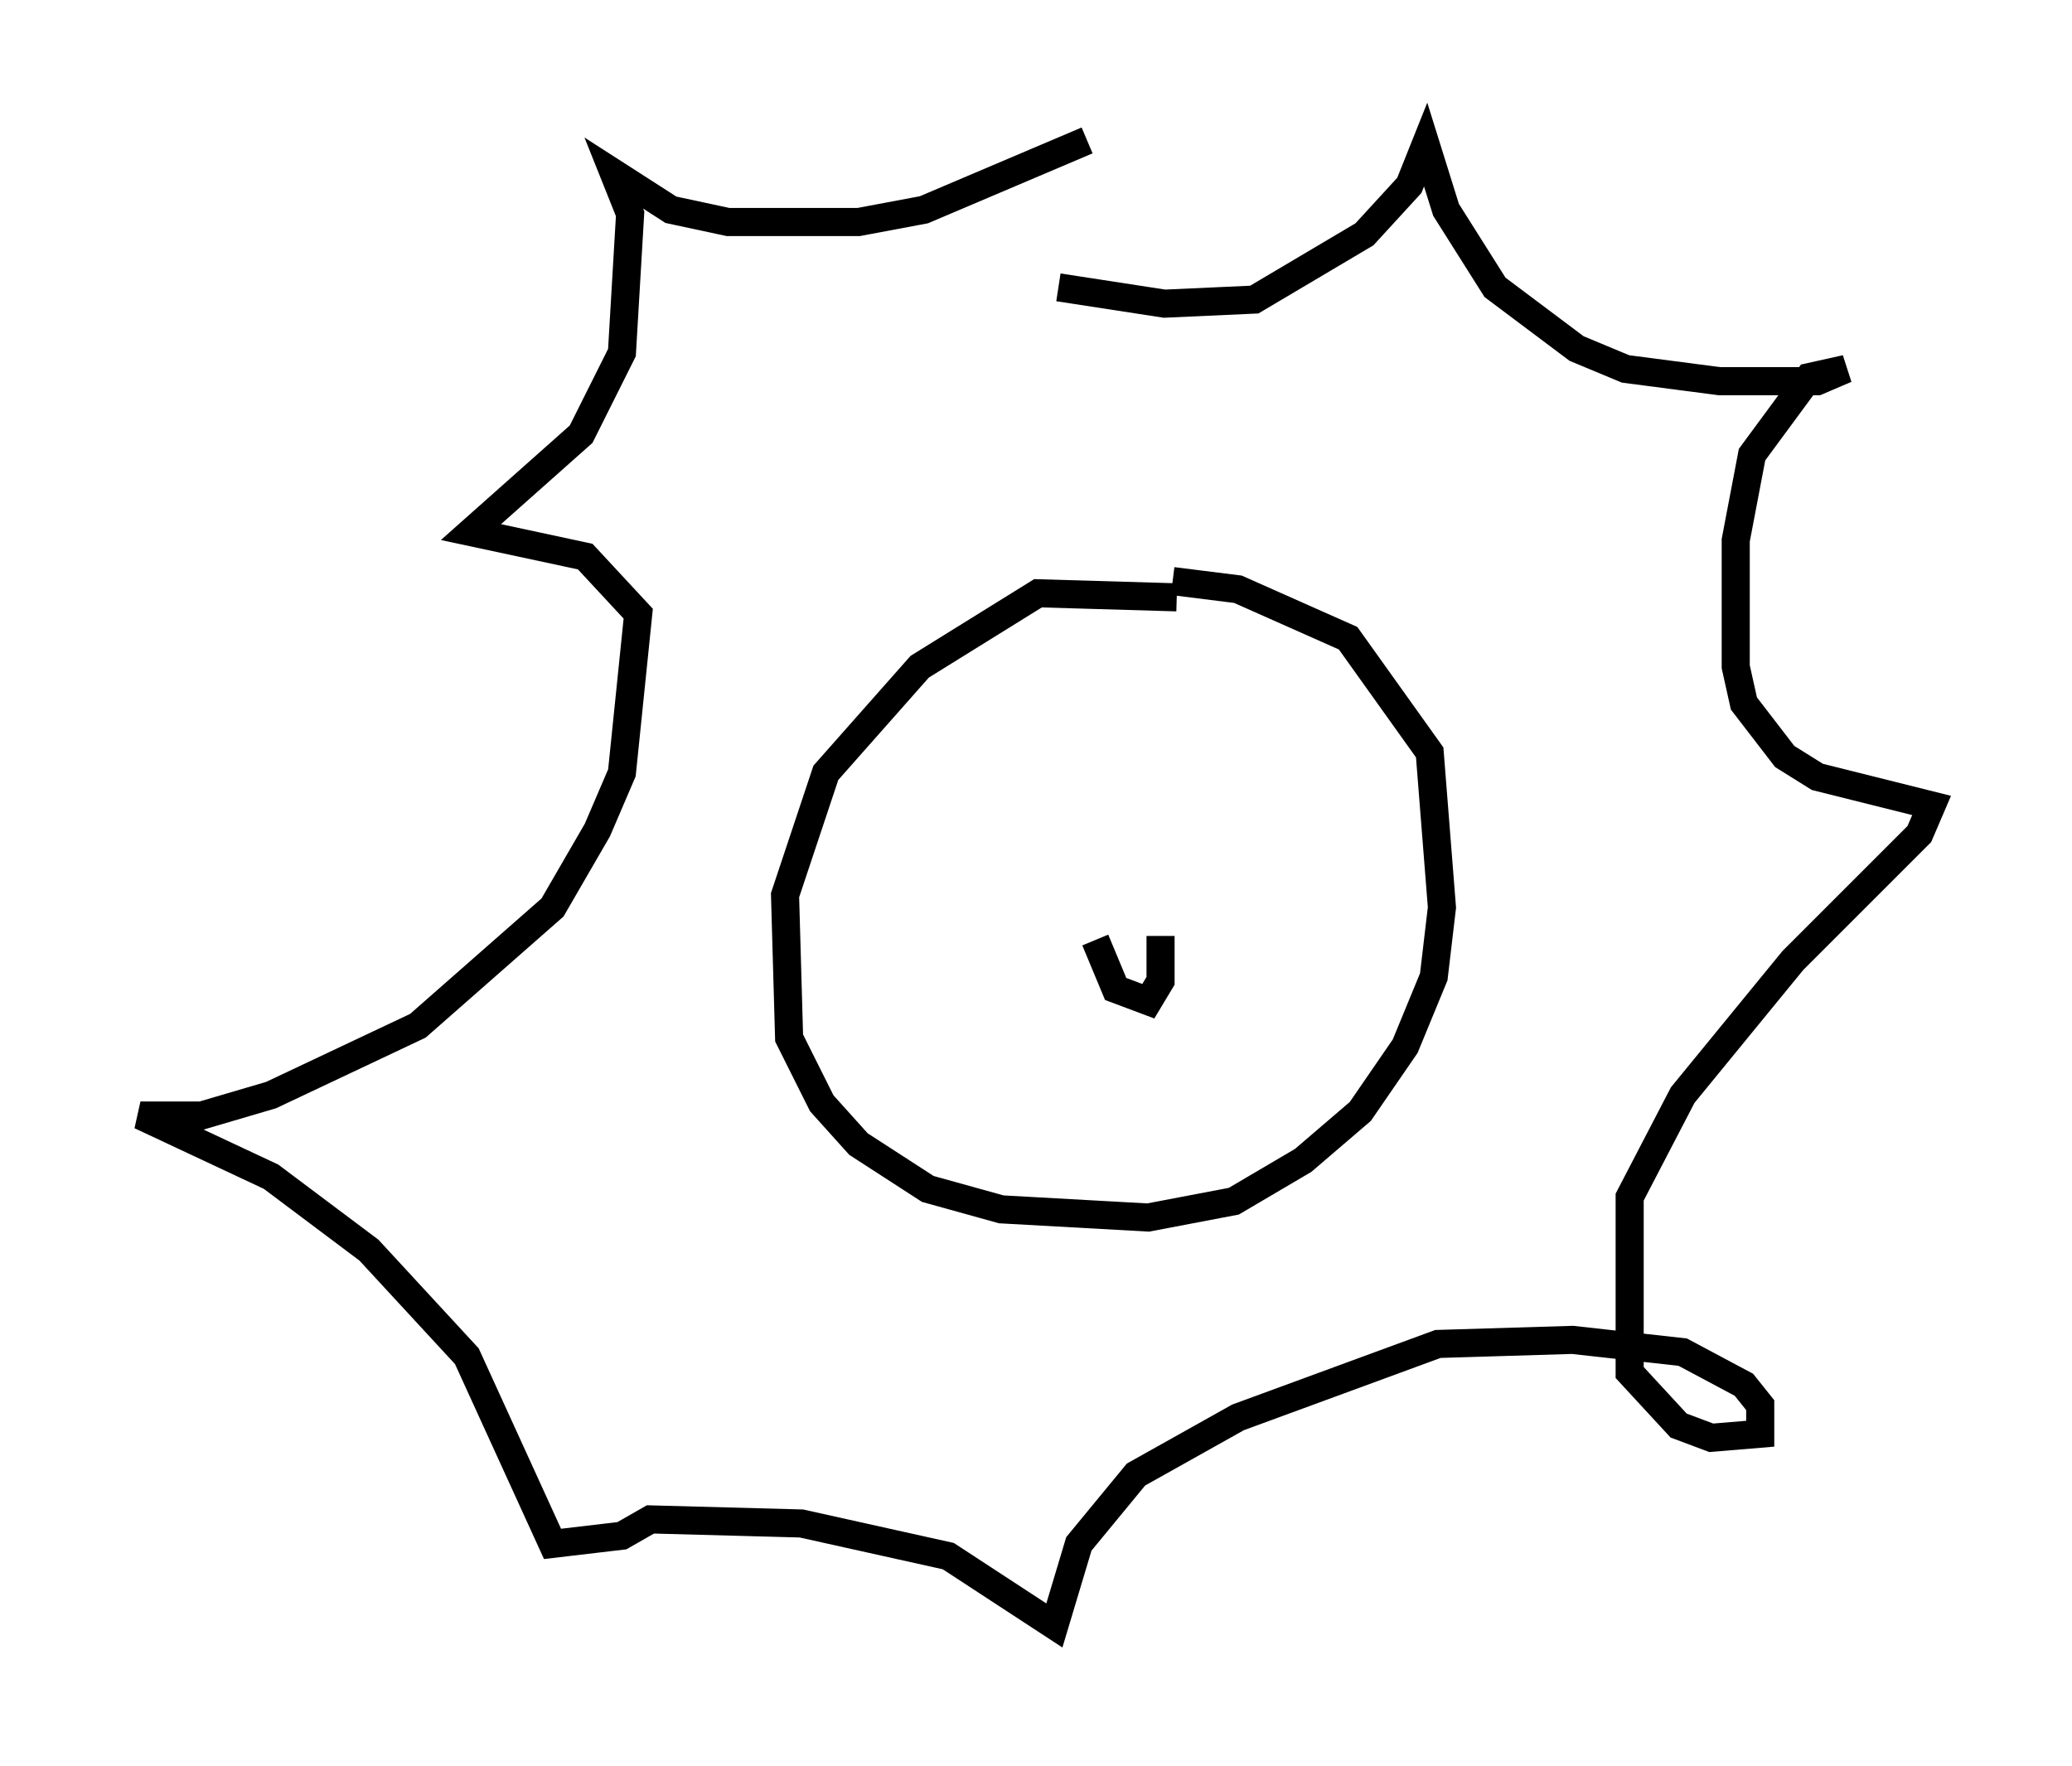 <?xml version="1.0" encoding="utf-8" ?>
<svg baseProfile="full" height="62.871" version="1.1" width="73.765" xmlns="http://www.w3.org/2000/svg" xmlns:ev="http://www.w3.org/2001/xml-events" xmlns:xlink="http://www.w3.org/1999/xlink"><defs /><rect fill="white" height="62.871" width="73.765" x="0" y="0" /><path d="M43.927, 22.575 m-2.034, -1.307 l-4.939, -0.145 -4.212, 2.615 l-3.341, 3.777 -1.453, 4.358 l0.145, 5.084 1.162, 2.324 l1.307, 1.453 2.469, 1.598 l2.615, 0.726 5.229, 0.291 l3.05, -0.581 2.469, -1.453 l2.034, -1.743 1.598, -2.324 l1.017, -2.469 0.291, -2.469 l-0.436, -5.52 -2.905, -4.067 l-3.922, -1.743 -2.324, -0.291 m-4.067, -10.458 l3.777, 0.581 3.196, -0.145 l3.922, -2.324 1.598, -1.743 l0.581, -1.453 0.726, 2.324 l1.743, 2.76 2.905, 2.179 l1.743, 0.726 3.341, 0.436 l3.486, 0.0 1.017, -0.436 l-1.307, 0.291 -2.034, 2.76 l-0.581, 3.05 0.0, 4.503 l0.291, 1.307 1.453, 1.888 l1.162, 0.726 4.067, 1.017 l-0.436, 1.017 -4.503, 4.503 l-3.922, 4.793 -1.888, 3.631 l0.0, 6.246 1.743, 1.888 l1.162, 0.436 1.743, -0.145 l0.0, -1.017 -0.581, -0.726 l-2.179, -1.162 -3.922, -0.436 l-4.793, 0.145 -7.117, 2.615 l-3.631, 2.034 -2.034, 2.469 l-0.872, 2.905 -3.777, -2.469 l-5.229, -1.162 -5.374, -0.145 l-1.017, 0.581 -2.469, 0.291 l-3.05, -6.682 -3.486, -3.777 l-3.486, -2.615 -4.648, -2.179 l2.179, 0.0 2.469, -0.726 l5.229, -2.469 4.793, -4.212 l1.598, -2.76 0.872, -2.034 l0.581, -5.665 -1.888, -2.034 l-4.067, -0.872 3.922, -3.486 l1.453, -2.905 0.291, -4.939 l-0.581, -1.453 2.034, 1.307 l2.034, 0.436 4.648, 0.0 l2.324, -0.436 5.81, -2.469 m0.291, 28.469 l0.726, 1.743 1.162, 0.436 l0.436, -0.726 0.0, -1.598 " fill="none" stroke="black" stroke-width="1" /></svg>